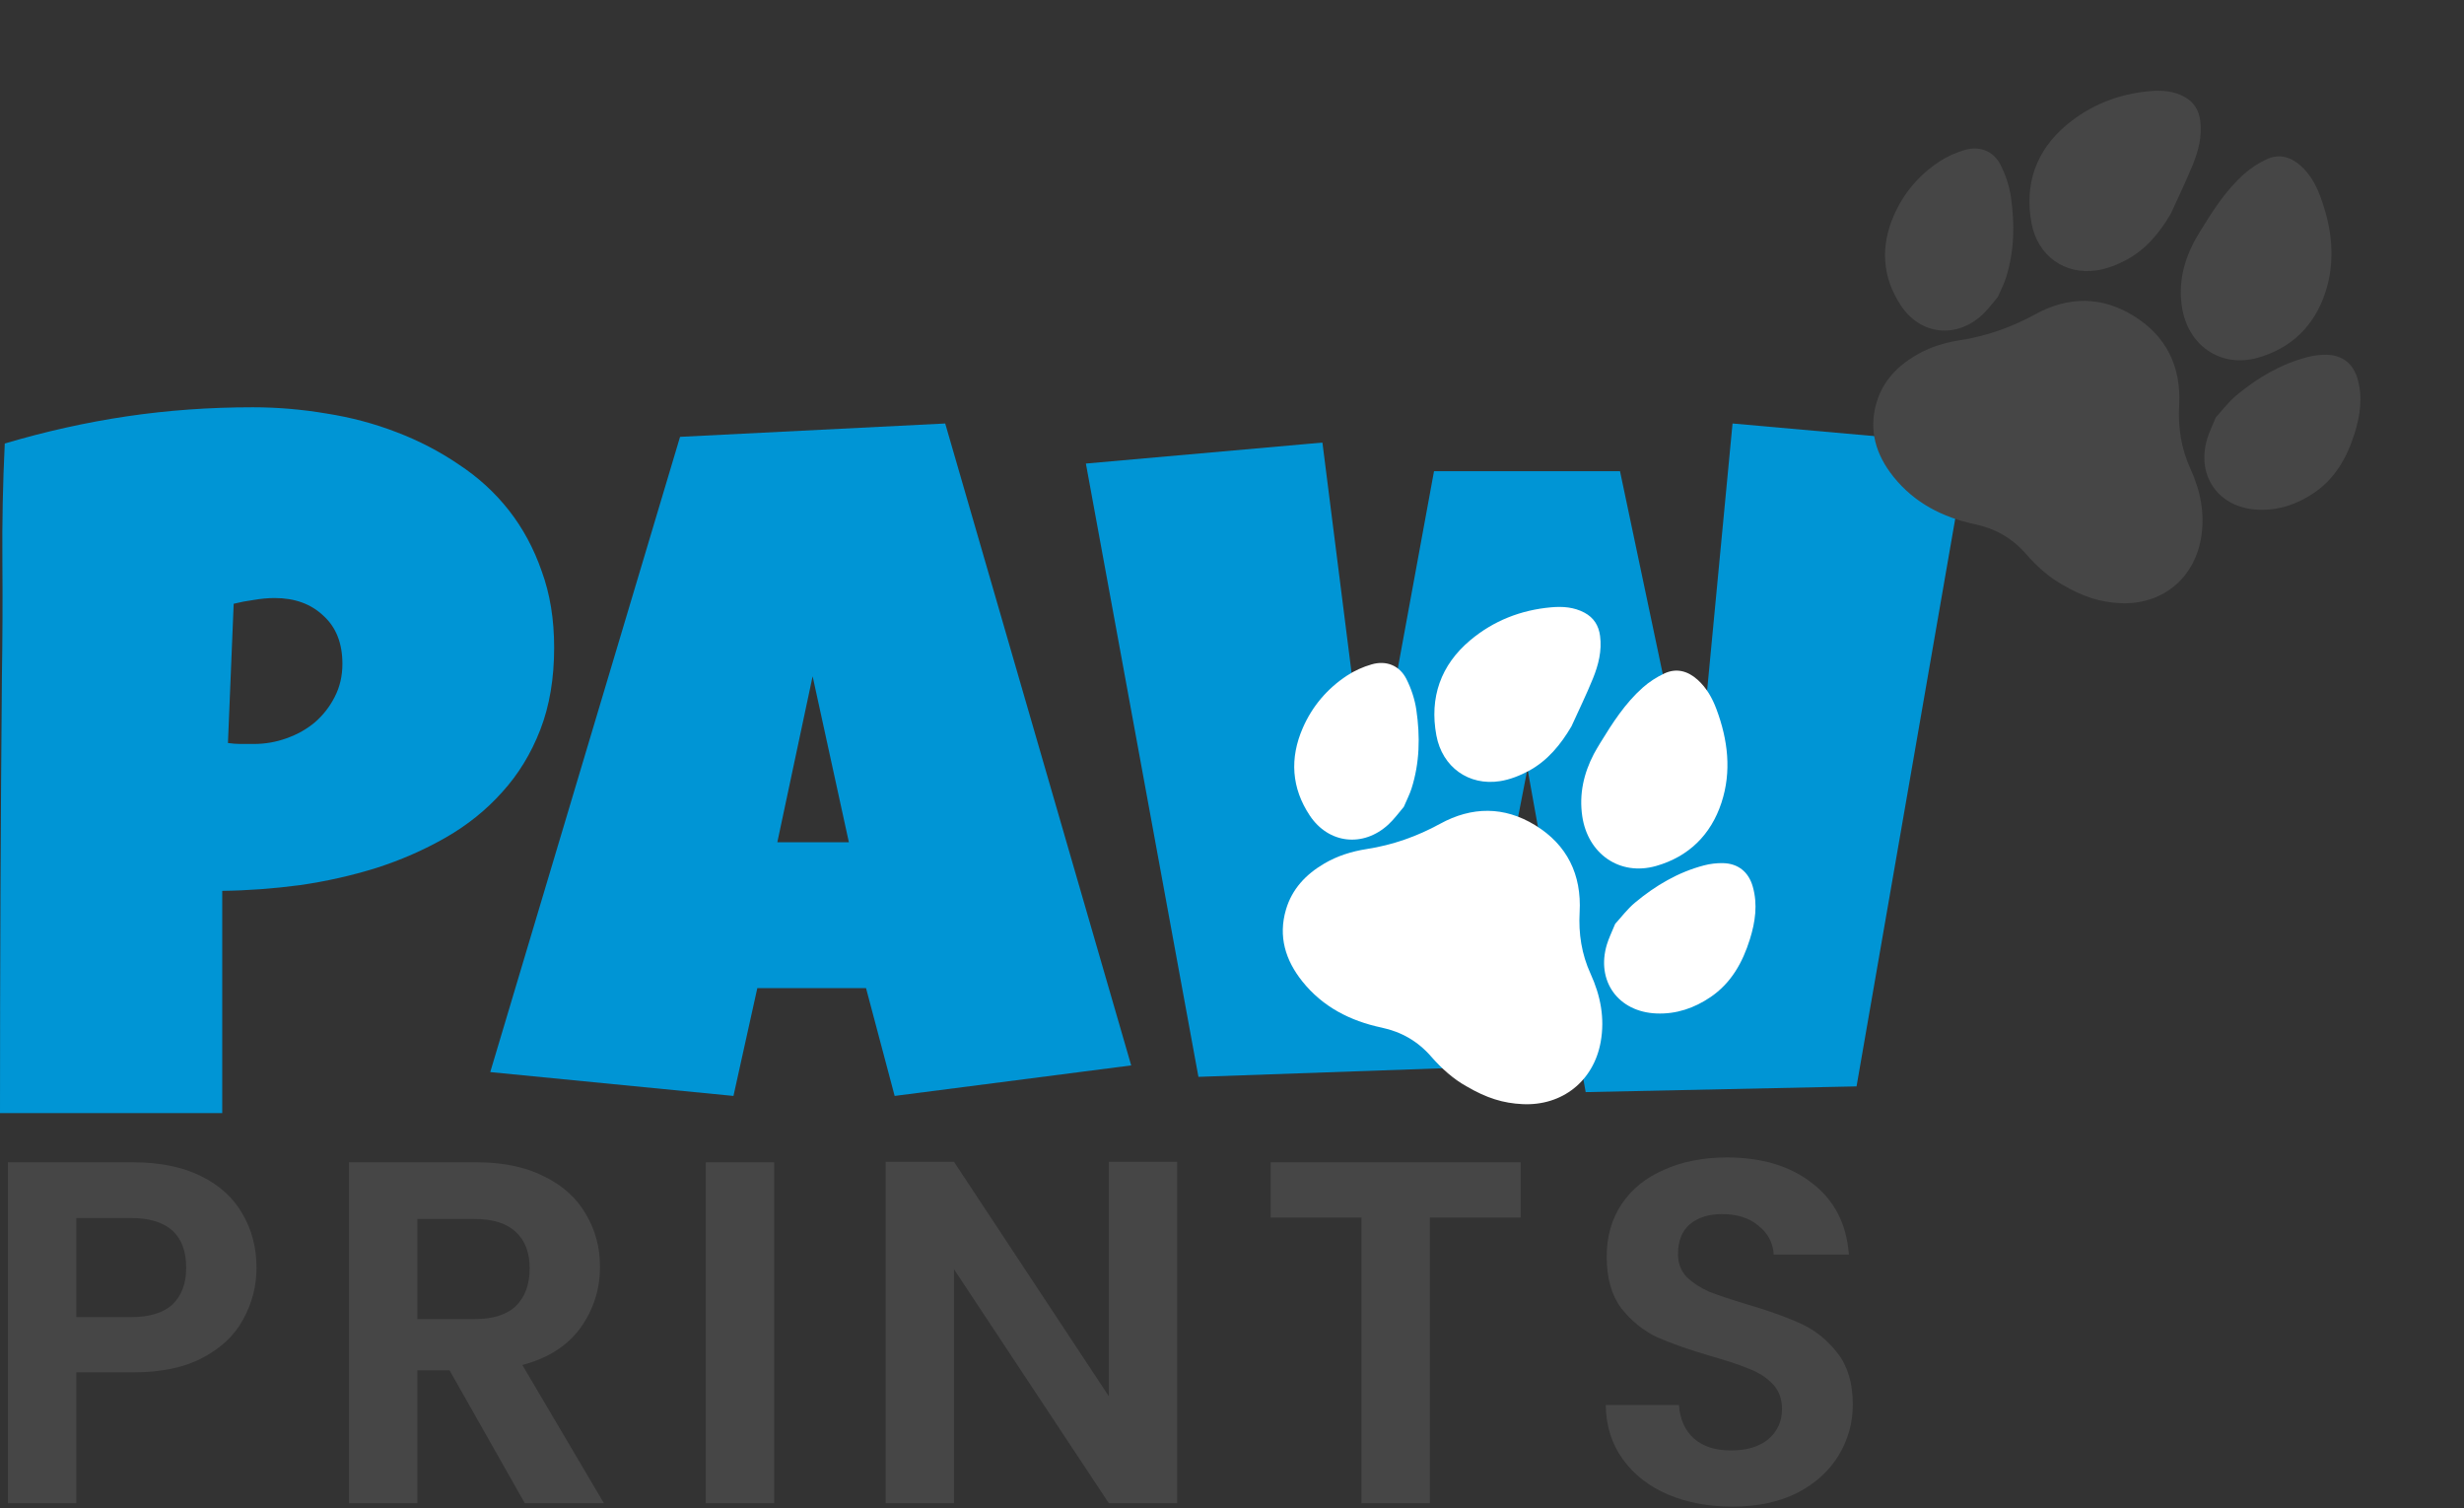 <svg width="500" height="306" viewBox="0 0 500 306" fill="none" xmlns="http://www.w3.org/2000/svg">
<rect x="0" y="0" width="500" height="306" fill="#333333" stroke="none"/>
<path d="M399.379 90.192L376.734 220.448L321.767 221.609L309.961 155.997L298.155 216.577L243.188 218.512L220.35 94.063L268.349 89.805L278.026 166.255L290.993 95.611H328.735L343.831 167.223L351.573 85.934L399.379 90.192Z" fill="#0095D5"/>
<path d="M229.544 216.19L181.545 222.383L175.739 200.513H153.675L148.836 222.383L99.482 217.545L137.998 88.644L191.803 85.934L229.544 216.19ZM172.255 170.9L164.901 137.223L157.739 170.9H172.255Z" fill="#0095D5"/>
<path d="M112.449 131.417C112.449 137.675 111.514 143.223 109.643 148.062C107.772 152.9 105.192 157.126 101.901 160.739C98.676 164.352 94.869 167.416 90.482 169.932C86.095 172.448 81.386 174.513 76.353 176.126C71.386 177.674 66.225 178.835 60.87 179.609C55.515 180.319 50.257 180.706 45.096 180.771V225.867H0C0 211.093 0.032 196.383 0.097 181.738C0.161 167.094 0.258 152.32 0.387 137.417C0.516 129.546 0.548 121.675 0.484 113.804C0.419 105.933 0.581 97.998 0.968 89.998C9.226 87.547 17.483 85.708 25.741 84.482C33.999 83.256 42.515 82.644 51.289 82.644C56.257 82.644 61.225 83.063 66.192 83.902C71.16 84.676 75.902 85.934 80.418 87.676C84.998 89.418 89.224 91.611 93.095 94.256C97.03 96.837 100.417 99.934 103.256 103.546C106.095 107.159 108.321 111.288 109.933 115.933C111.611 120.514 112.449 125.675 112.449 131.417ZM69.483 134.707C69.483 130.514 68.192 127.256 65.612 124.933C63.096 122.546 59.805 121.353 55.741 121.353C54.386 121.353 52.967 121.482 51.483 121.74C50.064 121.933 48.709 122.191 47.419 122.514L46.257 150.771C47.16 150.9 48.031 150.965 48.87 150.965C49.709 150.965 50.58 150.965 51.483 150.965C53.805 150.965 56.031 150.578 58.16 149.804C60.354 149.029 62.289 147.933 63.967 146.513C65.644 145.029 66.966 143.32 67.934 141.384C68.966 139.384 69.483 137.159 69.483 134.707Z" fill="#0095D5"/>
<path d="M351.501 305.72C346.678 305.72 342.318 304.894 338.42 303.243C334.588 301.591 331.549 299.213 329.303 296.108C327.057 293.003 325.901 289.336 325.835 285.108H340.699C340.897 287.949 341.888 290.195 343.672 291.847C345.522 293.498 348.032 294.324 351.203 294.324C354.44 294.324 356.984 293.564 358.834 292.045C360.683 290.459 361.608 288.411 361.608 285.901C361.608 283.853 360.981 282.168 359.725 280.847C358.47 279.526 356.885 278.502 354.969 277.775C353.119 276.983 350.543 276.124 347.239 275.199C342.747 273.878 339.081 272.589 336.24 271.334C333.465 270.013 331.054 268.064 329.006 265.488C327.024 262.845 326.033 259.344 326.033 254.983C326.033 250.888 327.057 247.32 329.105 244.281C331.153 241.242 334.027 238.93 337.726 237.345C341.426 235.693 345.654 234.867 350.41 234.867C357.545 234.867 363.326 236.618 367.752 240.119C372.244 243.555 374.722 248.377 375.184 254.587H359.924C359.791 252.209 358.768 250.26 356.852 248.74C355.002 247.155 352.525 246.362 349.42 246.362C346.711 246.362 344.531 247.056 342.879 248.443C341.294 249.831 340.501 251.845 340.501 254.488C340.501 256.338 341.096 257.89 342.285 259.145C343.54 260.335 345.059 261.326 346.843 262.118C348.693 262.845 351.269 263.704 354.572 264.695C359.065 266.016 362.731 267.337 365.572 268.659C368.413 269.98 370.857 271.962 372.905 274.604C374.953 277.247 375.977 280.715 375.977 285.009C375.977 288.709 375.019 292.144 373.103 295.315C371.187 298.486 368.38 301.03 364.68 302.945C360.981 304.795 356.587 305.72 351.501 305.72Z" fill="#464646"/>
<path d="M308.576 235.858V247.056H290.145V305.026H276.271V247.056H257.84V235.858H308.576Z" fill="#464646"/>
<path d="M238.878 305.026H225.005L193.592 257.56V305.026H179.719V235.759H193.592L225.005 283.324V235.759H238.878V305.026Z" fill="#464646"/>
<path d="M157.093 235.858V305.026H143.22V235.858H157.093Z" fill="#464646"/>
<path d="M106.492 305.026L91.231 278.072H84.691V305.026H70.817V235.858H96.78C102.131 235.858 106.69 236.816 110.455 238.732C114.221 240.581 117.029 243.125 118.878 246.362C120.794 249.533 121.752 253.1 121.752 257.064C121.752 261.623 120.431 265.752 117.788 269.451C115.146 273.085 111.215 275.595 105.996 276.982L122.545 305.026H106.492ZM84.691 267.667H96.285C100.05 267.667 102.858 266.776 104.708 264.992C106.558 263.142 107.483 260.599 107.483 257.362C107.483 254.19 106.558 251.746 104.708 250.028C102.858 248.245 100.05 247.353 96.285 247.353H84.691V267.667Z" fill="#464646"/>
<path d="M52.051 257.262C52.051 260.962 51.159 264.43 49.375 267.667C47.657 270.904 44.916 273.514 41.15 275.496C37.451 277.478 32.76 278.469 27.079 278.469H15.485V305.026H1.611V235.858H27.079C32.43 235.858 36.988 236.783 40.754 238.633C44.519 240.482 47.327 243.026 49.177 246.263C51.093 249.5 52.051 253.166 52.051 257.262ZM26.484 267.271C30.316 267.271 33.157 266.412 35.006 264.695C36.856 262.911 37.781 260.433 37.781 257.262C37.781 250.524 34.015 247.155 26.484 247.155H15.485V267.271H26.484Z" fill="#464646"/>
<path d="M418.554 118.674C415.864 117.192 413.346 114.963 411.118 112.405C408.344 109.221 404.902 107.256 400.776 106.381C394.204 104.985 388.47 102.052 384.211 96.724C380.679 92.303 379.131 87.322 380.794 81.687C382.068 77.371 384.962 74.337 388.761 72.1C391.521 70.474 394.523 69.535 397.673 69.045C403.099 68.205 408.186 66.413 413.012 63.769C419.671 60.12 426.415 60.084 432.895 64.055C439.615 68.172 442.632 74.406 442.201 82.264C441.954 86.757 442.616 91.035 444.493 95.138C446.569 99.676 447.499 104.419 446.601 109.407C445.129 117.566 438.55 122.785 430.275 122.394C426.21 122.201 422.757 121.131 418.556 118.673L418.554 118.674Z" fill="#464646"/>
<path d="M446.502 46.872C449.064 42.698 451.703 38.565 455.402 35.283C456.739 34.099 458.305 33.081 459.929 32.323C462.444 31.149 464.817 31.801 466.866 33.64C468.751 35.332 469.949 37.484 470.817 39.807C473.219 46.233 474.008 52.832 471.858 59.364C469.669 66.018 465.057 70.627 458.199 72.584C450.641 74.738 443.918 70.113 442.75 62.186C442.069 57.567 443.042 53.259 445.164 49.179C445.573 48.391 446.056 47.639 446.505 46.871L446.502 46.872Z" fill="#464646"/>
<path d="M440.496 43.383C438.24 47.209 435.51 50.561 431.584 52.684C429.725 53.69 427.641 54.517 425.565 54.845C419.024 55.877 413.473 51.928 412.24 45.283C410.771 37.359 413.148 30.573 419.319 25.386C424.172 21.307 429.916 19.053 436.266 18.492C438.648 18.282 441.004 18.442 443.196 19.608C445.168 20.657 446.19 22.318 446.475 24.475C446.885 27.586 446.134 30.543 444.992 33.363C443.619 36.756 442.004 40.049 440.492 43.386L440.496 43.383Z" fill="#464646"/>
<path d="M449.631 84.698C450.84 83.383 452.152 81.61 453.8 80.237C458.06 76.688 462.787 73.883 468.22 72.463C469.494 72.129 470.854 71.963 472.171 71.991C475.346 72.059 477.532 73.829 478.405 76.887C479.47 80.626 478.935 84.297 477.809 87.903C476.29 92.765 473.896 97.076 469.564 100.014C466.181 102.308 462.44 103.596 458.28 103.432C450.27 103.114 445.602 96.649 447.9 89.008C448.301 87.676 448.934 86.414 449.631 84.7L449.631 84.698Z" fill="#464646"/>
<path d="M405.432 60.219C404.486 61.316 403.461 62.758 402.188 63.931C396.959 68.741 389.718 67.98 385.764 62.039C381.937 56.285 381.536 50.062 384.306 43.718C386.291 39.168 389.428 35.489 393.564 32.768C395.124 31.741 396.915 30.944 398.71 30.427C401.774 29.544 404.551 30.662 405.982 33.504C406.983 35.497 407.728 37.73 408.051 39.934C408.861 45.464 408.766 51.007 407.04 56.406C406.658 57.604 406.065 58.737 405.434 60.216L405.432 60.219Z" fill="#464646"/>
<path d="M297.597 220.442C294.987 219.004 292.543 216.841 290.381 214.358C287.69 211.269 284.35 209.363 280.347 208.514C273.969 207.159 268.406 204.313 264.273 199.143C260.846 194.854 259.344 190.02 260.957 184.552C262.193 180.364 265.002 177.421 268.688 175.25C271.366 173.672 274.279 172.761 277.335 172.285C282.601 171.47 287.537 169.732 292.22 167.166C298.681 163.626 305.224 163.59 311.512 167.443C318.033 171.439 320.961 177.487 320.542 185.113C320.302 189.472 320.945 193.623 322.766 197.604C324.78 202.008 325.683 206.61 324.811 211.45C323.383 219.367 317 224.431 308.97 224.051C305.025 223.865 301.676 222.826 297.599 220.441L297.597 220.442Z" fill="white"/>
<path d="M324.717 150.77C327.202 146.72 329.763 142.709 333.353 139.525C334.65 138.376 336.17 137.389 337.745 136.653C340.185 135.514 342.488 136.146 344.477 137.931C346.306 139.573 347.468 141.661 348.31 143.915C350.641 150.15 351.407 156.553 349.32 162.891C347.196 169.348 342.721 173.82 336.067 175.719C328.733 177.809 322.21 173.322 321.076 165.63C320.415 161.148 321.36 156.968 323.418 153.008C323.816 152.244 324.284 151.514 324.72 150.769L324.717 150.77Z" fill="white"/>
<path d="M318.888 147.384C316.699 151.097 314.05 154.349 310.241 156.409C308.437 157.386 306.415 158.188 304.4 158.506C298.053 159.507 292.668 155.676 291.471 149.228C290.045 141.539 292.352 134.954 298.34 129.921C303.049 125.963 308.622 123.776 314.784 123.232C317.096 123.028 319.381 123.183 321.508 124.315C323.422 125.332 324.414 126.944 324.69 129.037C325.088 132.056 324.359 134.925 323.251 137.662C321.919 140.954 320.351 144.149 318.885 147.387L318.888 147.384Z" fill="white"/>
<path d="M327.752 187.473C328.925 186.198 330.199 184.477 331.797 183.144C335.931 179.701 340.518 176.979 345.79 175.601C347.026 175.278 348.346 175.116 349.624 175.144C352.704 175.209 354.826 176.927 355.672 179.894C356.706 183.522 356.187 187.084 355.094 190.583C353.621 195.301 351.297 199.484 347.094 202.334C343.812 204.561 340.181 205.81 336.145 205.651C328.372 205.342 323.843 199.07 326.073 191.655C326.461 190.362 327.076 189.138 327.753 187.475L327.752 187.473Z" fill="white"/>
<path d="M284.866 163.721C283.948 164.784 282.953 166.184 281.718 167.322C276.644 171.989 269.618 171.251 265.782 165.486C262.068 159.904 261.679 153.864 264.367 147.709C266.293 143.294 269.337 139.724 273.35 137.084C274.863 136.087 276.602 135.314 278.343 134.813C281.317 133.955 284.011 135.04 285.399 137.798C286.371 139.732 287.093 141.899 287.407 144.037C288.194 149.403 288.1 154.782 286.426 160.021C286.055 161.183 285.48 162.282 284.868 163.717L284.866 163.721Z" fill="white"/>
</svg>
